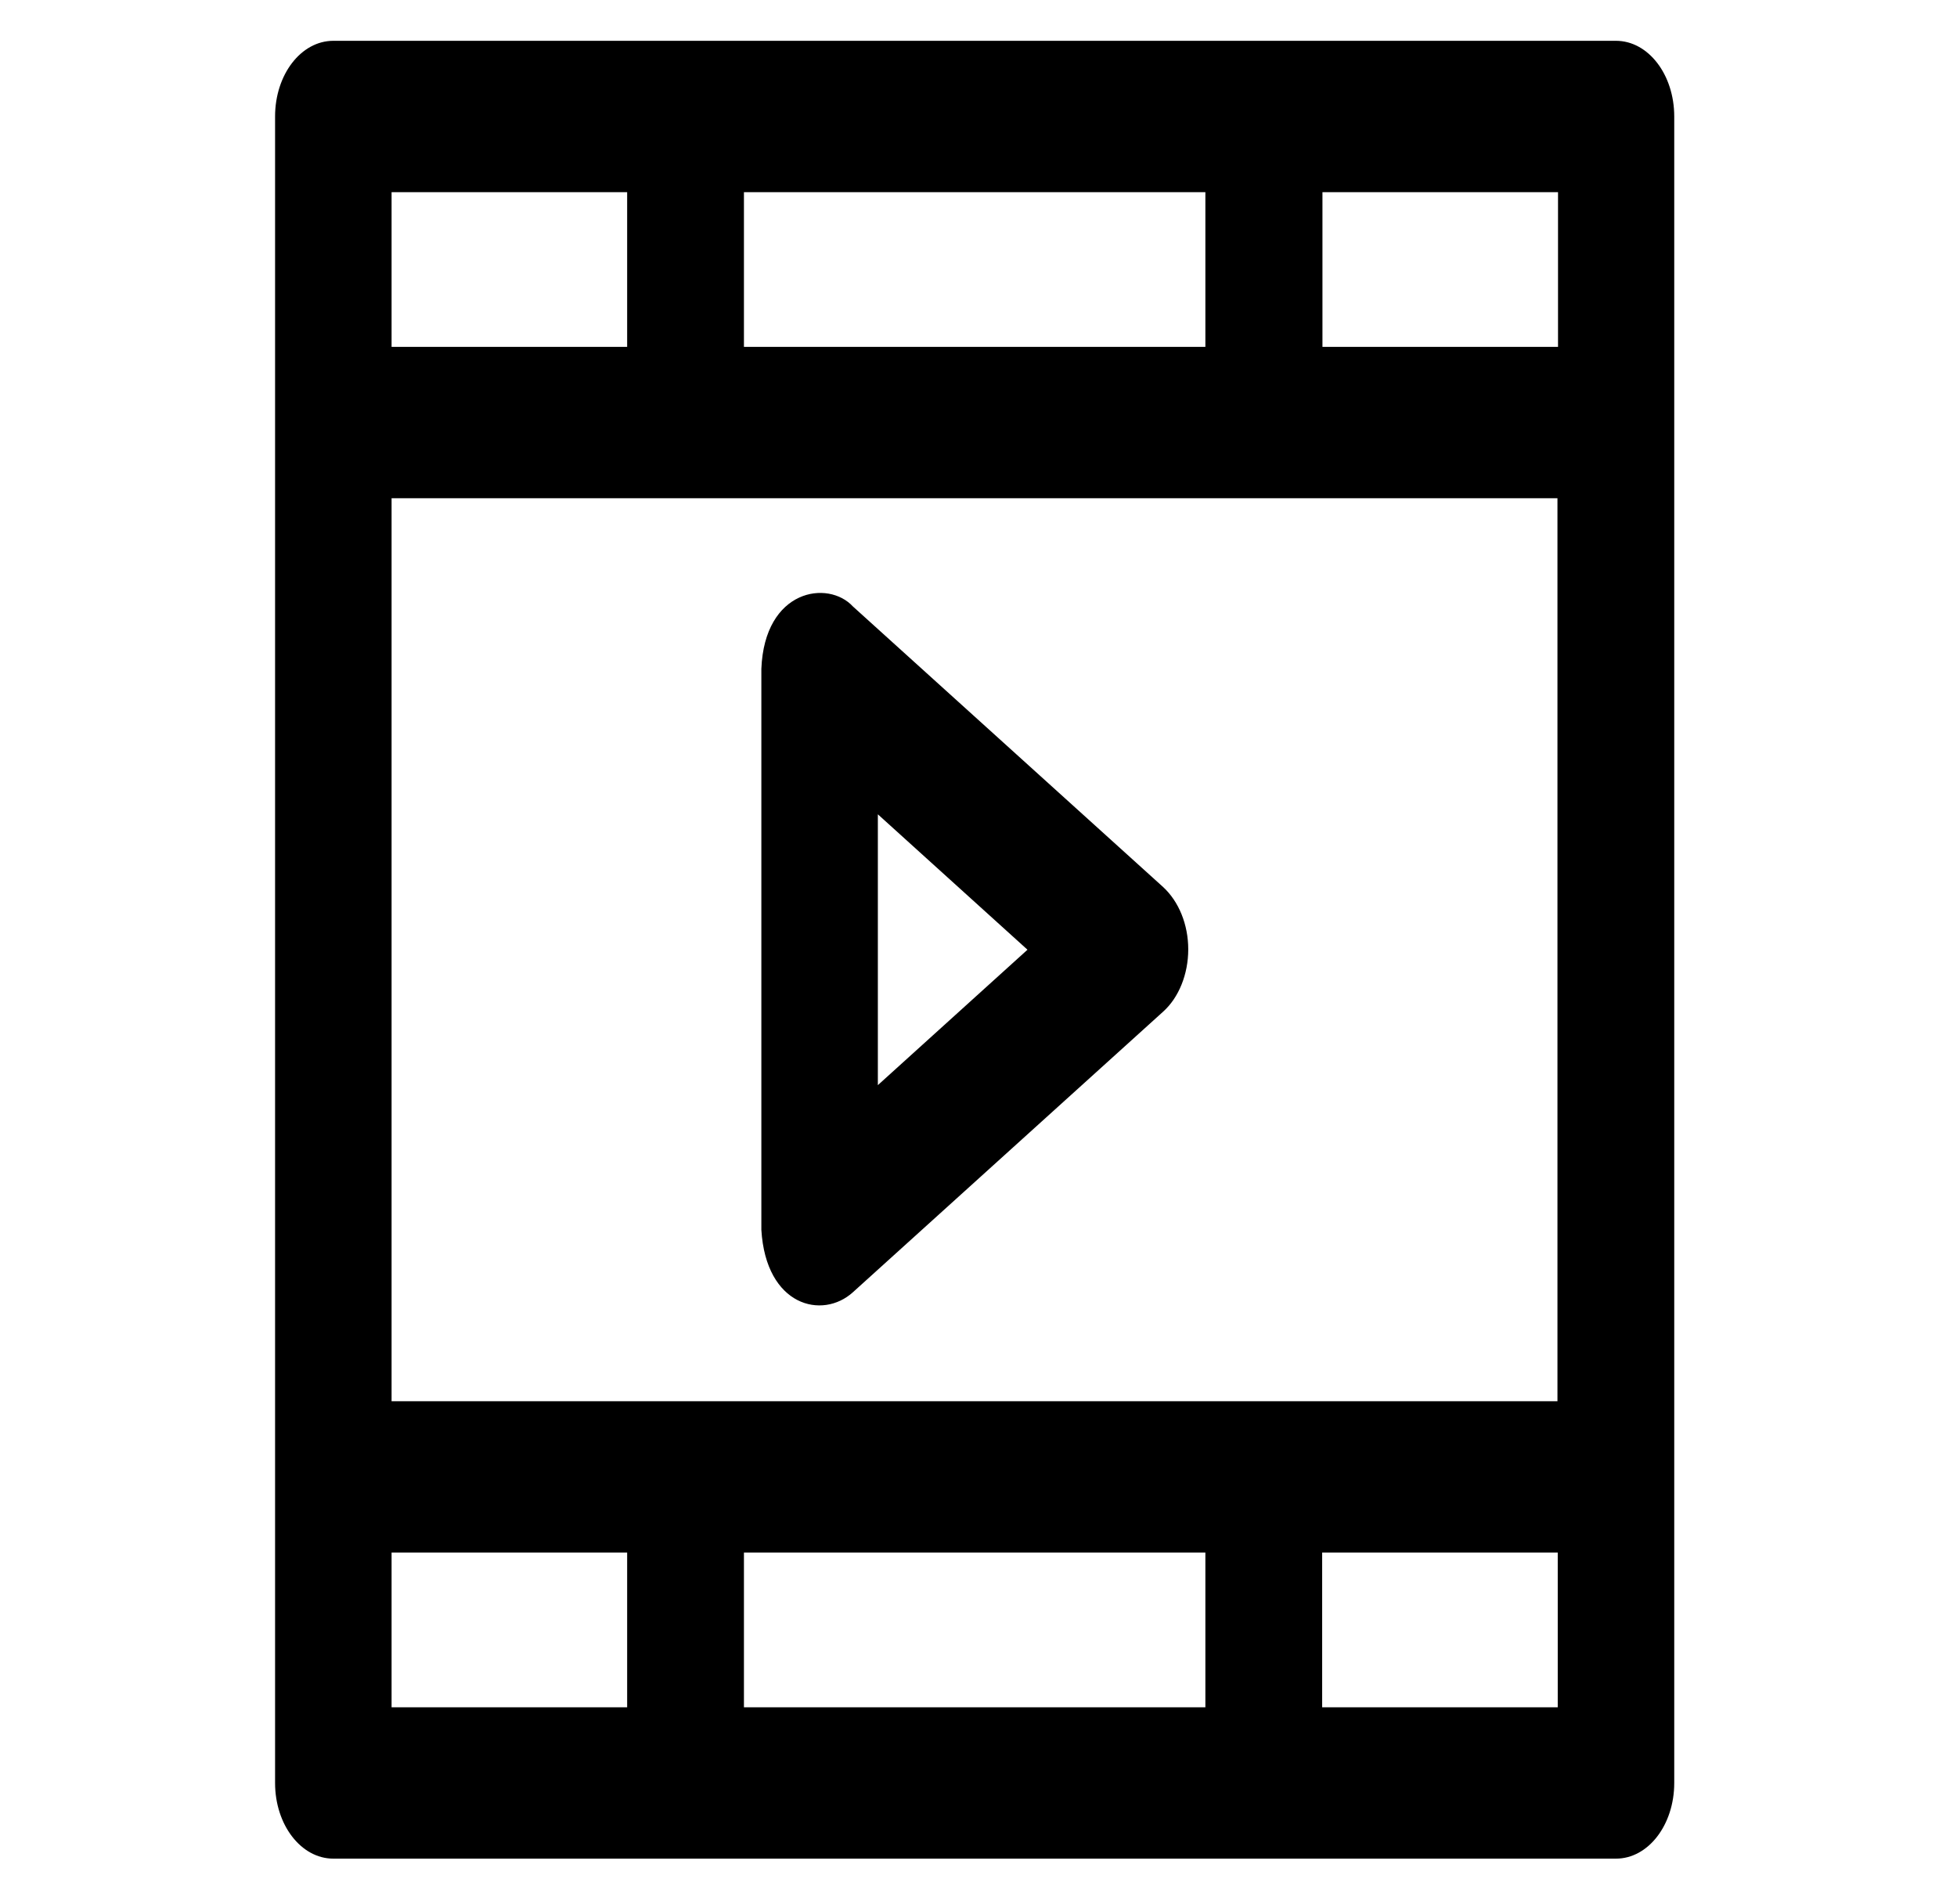 <?xml version="1.0" standalone="no"?>
<!DOCTYPE svg PUBLIC "-//W3C//DTD SVG 1.0//EN" "http://www.w3.org/TR/2001/REC-SVG-20010904/DTD/svg10.dtd">
<svg xmlns="http://www.w3.org/2000/svg" xmlns:xlink="http://www.w3.org/1999/xlink" id="body_1" width="110" height="107">

<g transform="matrix(0.107 0 0 0.139 0 0)">
	<g transform="matrix(1.5 0 0 1.5 128 0)">
	</g>
    <path transform="matrix(1.5 0 0 1.5 128 0)"  d="M480.6 11L31.4 11C 20.1 11 11 20.1 11 31.4L11 31.4L11 480.6C 11 491.9 20.1 501 31.4 501L31.4 501L480.6 501C 491.9 501 501 491.9 501 480.6L501 480.6L501 31.4C 501 20.1 491.9 11 480.6 11L480.6 11L480.6 11zM175.2 51.8L336.8 51.8L336.8 93.5L175.2 93.5L175.2 51.8zM51.8 51.8L134.3 51.8L134.3 93.5L51.8 93.5L51.8 51.8zM134.3 460.2L51.8 460.2L51.8 418.5L134.3 418.5L134.3 460.2zM336.8 460.2L175.2 460.2L175.2 418.5L336.8 418.5L336.8 460.2zM460.2 460.2L377.7 460.2L377.7 418.5L460.2 418.5L460.2 460.2zM460.2 377.7L51.8 377.7L51.8 134.3L460.1 134.3L460.1 377.7zM460.3 93.5L377.8 93.5L377.8 51.8L460.3 51.8L460.3 93.5z" stroke="none" fill="#000000" fill-rule="nonzero" />
	<g transform="matrix(1.5 0 0 1.5 128 0)">
	</g>
    <path transform="matrix(1.5 0 0 1.5 128 0)"  d="M213.4 348.3L322 272.7C 327.5 268.9 330.8 262.6 330.8 255.9C 330.8 249.2 327.5 243 322 239.1L322 239.1L213.4 163.5C 204.7 156.2 182.4 158.8 181.3 180.3L181.3 180.3L181.3 331.5C 182.9 352.1 202.7 355.8 213.4 348.3zM222.1 219.5L274.5 256L222.1 292.5L222.1 219.5z" stroke="none" fill="#000000" fill-rule="nonzero" />
</g>
</svg>